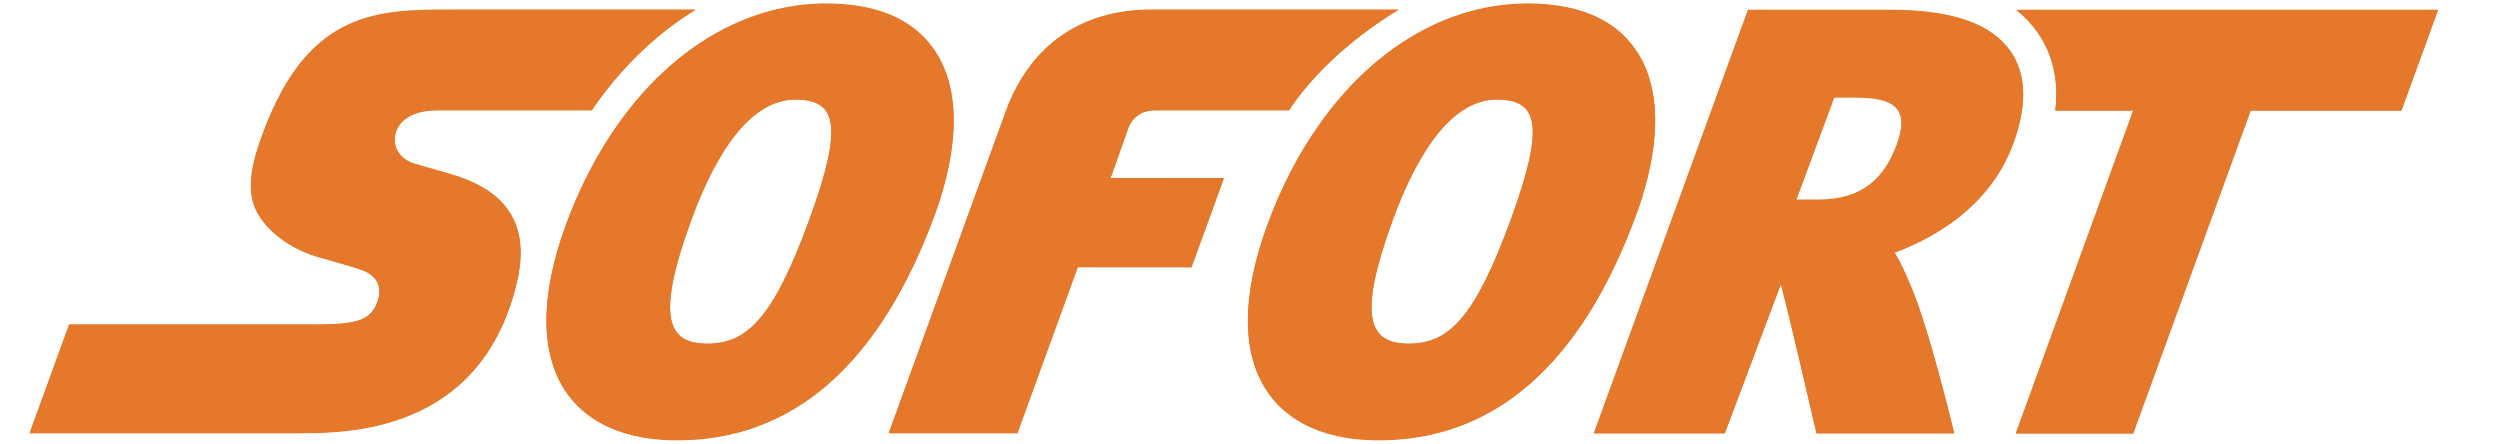 <?xml version="1.0" encoding="UTF-8"?>
<svg width="169px" height="30px" viewBox="0 0 169 30" version="1.1" xmlns="http://www.w3.org/2000/svg" xmlns:xlink="http://www.w3.org/1999/xlink">
    <title>sofort_logo</title>
    <g id="sofort_logo" stroke="none" stroke-width="1" fill="none" fill-rule="evenodd">
        <g id="SOFORT-logo" transform="translate(2, 0)" fill="#E5782B">
            <g id="Group-16" transform="translate(0, 0.385)">
                <path d="M45.008,0.289 L28.606,0.289 C26.02,0.289 23.507,0.289 21.257,1.432 C19.006,2.576 17.019,4.863 15.488,9.436 C15.159,10.418 14.983,11.268 14.959,12.001 C14.936,12.741 15.065,13.368 15.343,13.912 C15.688,14.576 16.245,15.203 16.944,15.729 C17.641,16.257 18.479,16.686 19.378,16.961 C19.412,16.969 19.886,17.106 20.459,17.269 C21.031,17.434 21.7,17.631 22.122,17.758 C22.37,17.835 22.642,17.932 22.889,18.081 C23.137,18.229 23.358,18.425 23.499,18.697 C23.59,18.879 23.638,19.077 23.643,19.288 C23.65,19.502 23.614,19.732 23.529,19.974 C23.321,20.595 23.002,20.996 22.396,21.24 C21.791,21.485 20.899,21.563 19.547,21.573 L2.67,21.573 L0,28.907 L18.066,28.907 C19.767,28.907 22.875,28.907 25.864,27.638 C28.851,26.369 31.714,23.83 32.928,18.754 C33.383,16.845 33.244,15.289 32.496,14.069 C31.745,12.848 30.39,11.963 28.416,11.396 C28.416,11.396 27.974,11.268 27.453,11.119 C26.937,10.97 26.339,10.798 26.033,10.71 C25.528,10.567 25.139,10.273 24.909,9.902 C24.681,9.53 24.613,9.078 24.743,8.616 C24.878,8.137 25.205,7.754 25.679,7.49 C26.155,7.228 26.779,7.083 27.507,7.083 L38.007,7.083 C38.082,6.977 38.151,6.861 38.224,6.752 C40.141,4.039 42.464,1.841 45.008,0.289" id="Fill-14"></path>
                <path d="M45.017,0.257 L28.615,0.257 C26.029,0.257 23.517,0.257 21.266,1.4 C19.015,2.544 17.03,4.83 15.498,9.404 C15.168,10.387 14.992,11.234 14.969,11.969 C14.946,12.707 15.075,13.335 15.354,13.879 C15.697,14.543 16.254,15.171 16.953,15.697 C17.652,16.224 18.487,16.654 19.388,16.928 C19.422,16.937 19.896,17.073 20.47,17.237 C21.04,17.402 21.709,17.597 22.133,17.725 C22.379,17.803 22.652,17.9 22.9,18.047 C23.146,18.195 23.367,18.393 23.507,18.665 C23.598,18.846 23.647,19.043 23.652,19.256 C23.659,19.47 23.623,19.7 23.539,19.941 C23.33,20.563 23.012,20.962 22.405,21.208 C21.8,21.453 20.909,21.531 19.558,21.541 L2.678,21.541 L0.011,28.875 L18.077,28.875 C19.778,28.875 22.885,28.875 25.872,27.606 C28.859,26.337 31.723,23.798 32.936,18.72 C33.394,16.813 33.252,15.257 32.505,14.037 C31.754,12.815 30.399,11.93 28.426,11.364 C28.426,11.364 27.983,11.236 27.464,11.086 C26.947,10.937 26.348,10.767 26.042,10.678 C25.537,10.535 25.149,10.242 24.918,9.868 C24.691,9.497 24.621,9.045 24.752,8.584 C24.889,8.105 25.214,7.722 25.688,7.458 C26.164,7.196 26.788,7.051 27.516,7.051 L38.018,7.051 C38.093,6.943 38.16,6.828 38.235,6.72 C40.152,4.005 42.475,1.809 45.017,0.257" id="Fill-15"></path>
            </g>
            <path d="M134.305,0.691 C134.866,1.134 135.347,1.641 135.749,2.218 C136.779,3.702 137.173,5.465 136.937,7.484 L142.204,7.484 L134.265,29.315 L142.198,29.315 L150.141,7.484 L160.332,7.484 L162.807,0.691 L134.305,0.691" id="Fill-17"></path>
            <path d="M126.21,9.82 C125.36,12.109 123.836,13.523 120.935,13.523 L120.922,13.523 L119.422,13.52 L121.989,6.6 L123.448,6.6 C126.117,6.6 127.114,7.382 126.21,9.82 M133.909,3.497 C132.603,1.618 129.948,0.696 125.788,0.691 L116.157,0.691 L105.743,29.309 L114.589,29.309 L118.378,19.237 C118.56,19.65 120.795,29.309 120.795,29.309 L130.097,29.309 C130.097,29.309 128.404,22.212 127.16,19.346 C126.841,18.608 126.507,17.782 126.061,17.092 C128.688,16.116 132.496,14.017 134.071,9.769 C135.042,7.157 134.985,5.047 133.909,3.497" id="Fill-18"></path>
            <path d="M52.712,14.851 C50.261,21.565 48.481,23.254 45.803,23.254 L45.798,23.254 C43.19,23.251 42.275,21.6 44.715,14.919 C46.539,9.931 48.899,6.742 51.758,6.742 L51.759,6.742 C54.475,6.745 55.097,8.32 52.712,14.851 M61.123,3.354 C59.695,1.309 57.247,0.27 53.844,0.266 C51.619,0.266 49.456,0.778 47.432,1.735 C44.532,3.105 41.907,5.396 39.762,8.432 C38.368,10.405 37.175,12.69 36.24,15.247 C34.481,20.068 34.501,23.984 36.302,26.562 C37.322,28.022 39.443,29.764 43.757,29.768 L43.774,29.768 C51.632,29.768 57.499,24.613 61.215,14.452 C62.195,11.761 63.49,6.744 61.123,3.354" id="Fill-19"></path>
            <path d="M92.527,0.674 L75.811,0.674 C71.138,0.674 67.659,3.04 66.017,7.468 L58.077,29.292 L66.773,29.292 L70.853,18.073 L78.541,18.079 L80.727,12.069 L73.065,12.065 L74.298,8.585 C74.557,7.963 75.169,7.468 76.07,7.468 C76.572,7.468 82.212,7.468 85.134,7.469 C85.209,7.362 85.276,7.246 85.35,7.137 C87.268,4.423 89.983,2.225 92.527,0.674" id="Fill-20"></path>
            <path d="M100.13,14.851 C97.679,21.565 95.899,23.254 93.223,23.254 L93.216,23.254 C90.606,23.251 89.696,21.6 92.136,14.919 C93.957,9.931 96.32,6.742 99.174,6.742 L99.179,6.742 C101.894,6.745 102.516,8.32 100.13,14.851 M108.543,3.354 C107.113,1.309 104.668,0.27 101.26,0.266 C99.037,0.266 96.876,0.778 94.849,1.735 C91.952,3.105 89.326,5.396 87.181,8.432 C85.787,10.405 84.595,12.69 83.661,15.247 C81.898,20.068 81.92,23.984 83.722,26.562 C84.741,28.022 86.862,29.764 91.178,29.768 L91.193,29.768 C99.05,29.768 104.919,24.613 108.631,14.452 C109.614,11.761 110.908,6.744 108.543,3.354" id="Fill-21"></path>
            <path d="M134.315,0.659 C134.875,1.102 135.357,1.607 135.76,2.186 C136.789,3.668 137.182,5.433 136.947,7.452 L142.214,7.452 L134.276,29.283 L142.208,29.283 L150.15,7.452 L160.343,7.452 L162.815,0.659 L134.315,0.659" id="Fill-22"></path>
            <path d="M126.219,9.788 C125.37,12.075 123.844,13.49 120.943,13.49 L120.932,13.49 L119.432,13.487 L121.997,6.568 L123.458,6.568 C126.128,6.568 127.125,7.348 126.219,9.788 M133.918,3.465 C132.614,1.586 129.959,0.664 125.799,0.659 L116.168,0.659 L105.752,29.277 L114.599,29.277 L118.386,19.205 C118.57,19.618 120.803,29.277 120.803,29.277 L130.107,29.277 C130.107,29.277 128.413,22.18 127.17,19.312 C126.851,18.576 126.517,17.75 126.071,17.058 C128.698,16.082 132.504,13.985 134.081,9.737 C135.05,7.125 134.993,5.015 133.918,3.465" id="Fill-23"></path>
            <path d="M52.721,14.819 C50.27,21.532 48.49,23.221 45.812,23.221 L45.807,23.221 C43.2,23.219 42.284,21.567 44.725,14.885 C46.548,9.898 48.908,6.708 51.767,6.708 L51.768,6.708 C54.485,6.712 55.107,8.288 52.721,14.819 M61.134,3.322 C59.704,1.277 57.258,0.238 53.853,0.233 C51.627,0.233 49.466,0.746 47.441,1.701 C44.542,3.073 41.916,5.363 39.771,8.4 C38.378,10.372 37.184,12.658 36.251,15.213 C34.49,20.037 34.51,23.952 36.311,26.53 C37.332,27.99 39.453,29.731 43.766,29.736 L43.782,29.736 C51.641,29.736 57.508,24.582 61.223,14.418 C62.204,11.728 63.5,6.71 61.134,3.322" id="Fill-24"></path>
            <path d="M92.537,0.642 L75.821,0.642 C71.146,0.642 67.667,3.008 66.026,7.436 L58.085,29.26 L66.783,29.26 L70.863,18.041 L78.549,18.046 L80.735,12.037 L73.074,12.033 L74.308,8.553 C74.565,7.929 75.18,7.434 76.078,7.434 C76.58,7.434 82.222,7.436 85.144,7.436 C85.217,7.33 85.284,7.212 85.359,7.105 C87.278,4.39 89.993,2.193 92.537,0.642" id="Fill-25"></path>
            <path d="M100.139,14.819 C97.688,21.532 95.909,23.221 93.233,23.221 L93.227,23.221 C90.616,23.219 89.705,21.567 92.143,14.885 C93.966,9.898 96.328,6.708 99.183,6.708 L99.188,6.708 C101.903,6.712 102.525,8.288 100.139,14.819 M108.552,3.322 C107.122,1.277 104.677,0.238 101.271,0.233 C99.046,0.233 96.885,0.746 94.86,1.701 C91.961,3.073 89.336,5.363 87.19,8.4 C85.796,10.372 84.605,12.658 83.671,15.213 C81.908,20.037 81.929,23.952 83.732,26.53 C84.75,27.99 86.871,29.731 91.189,29.736 L91.202,29.736 C99.061,29.736 104.929,24.582 108.64,14.418 C109.625,11.728 110.918,6.71 108.552,3.322" id="Fill-26"></path>
        </g>
    </g>
</svg>